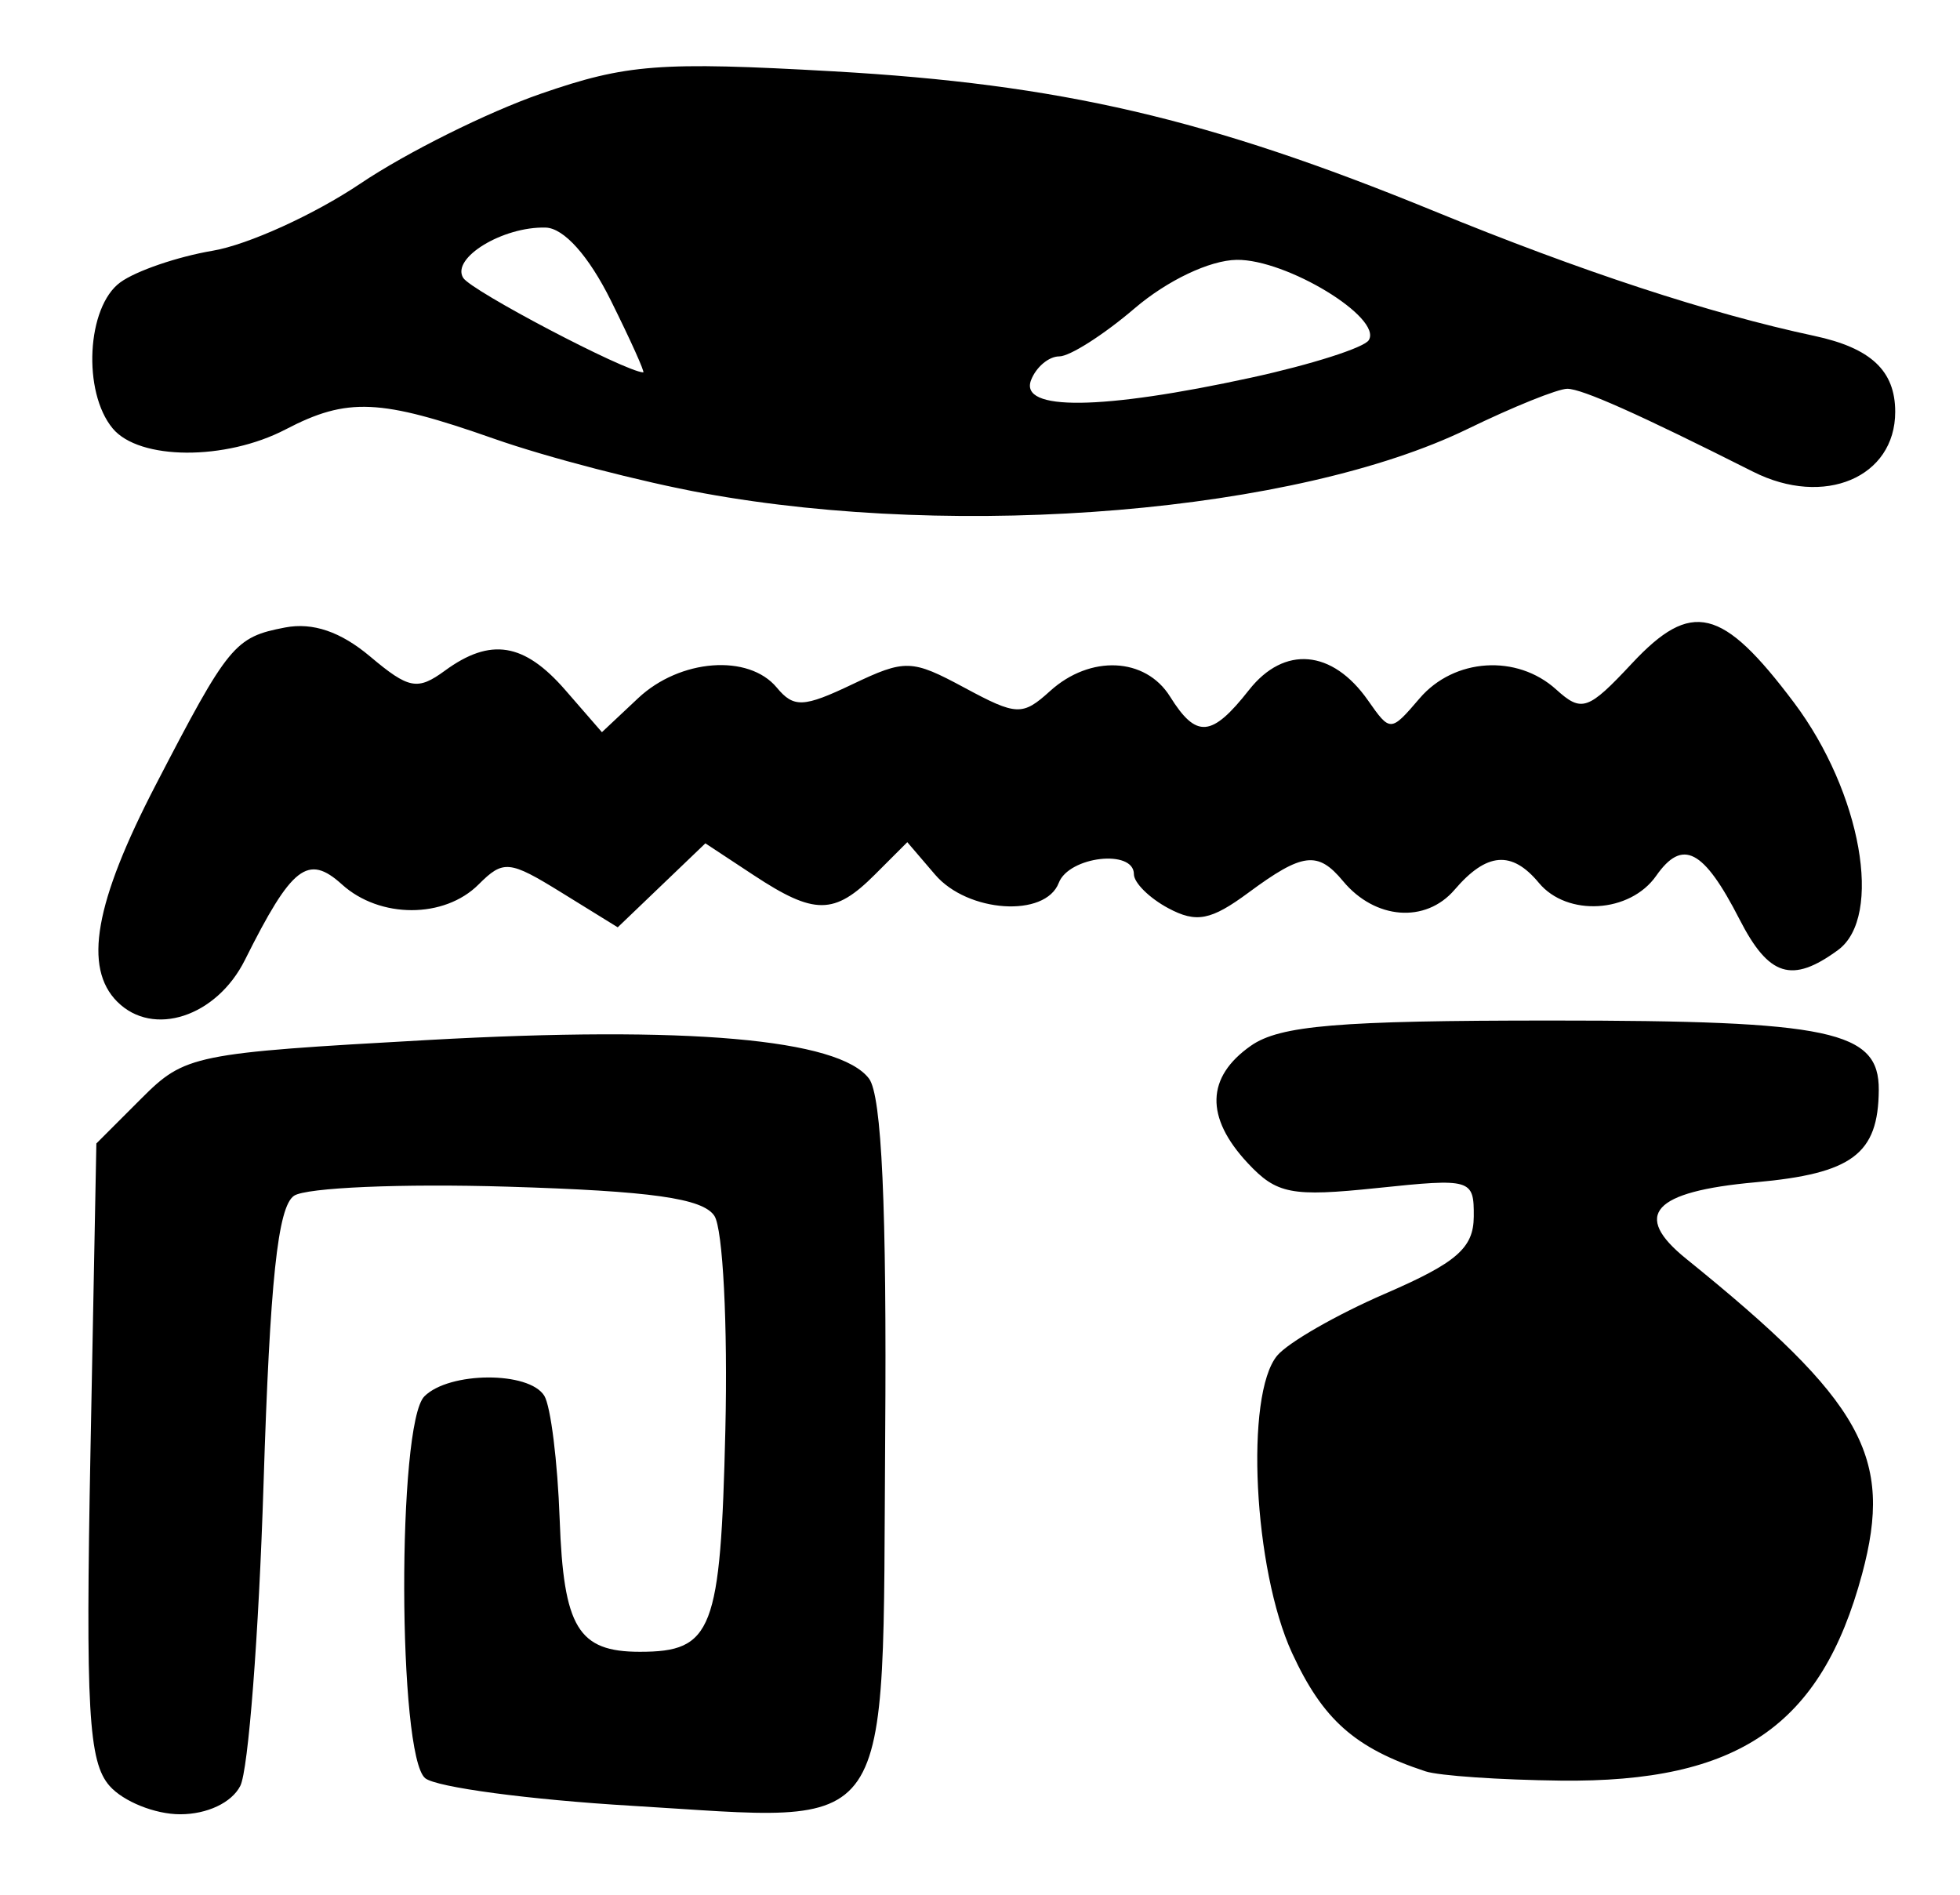 <?xml version="1.0" encoding="UTF-8" standalone="no"?>
<!-- Created with Inkscape (http://www.inkscape.org/) -->

<svg
   version="1.1"
   id="svg102"
   width="161.333"
   height="156"
   viewBox="0 0 161.333 156"
   xmlns="http://www.w3.org/2000/svg"
   xmlns:svg="http://www.w3.org/2000/svg">
  <defs
     id="defs106" />
  <g
     id="g108">
    <path
       style="fill:#000000;stroke-width:1.333"
       d="m 9.022,147 c -1.74,-1.972 -1.983,-6.243 -1.574,-27.607 L 7.932,94.119 11.636,90.415 c 3.594,-3.594 4.291,-3.736 23.639,-4.815 21.298,-1.187 33.779,-0.093 36.254,3.178 1.05,1.388 1.468,10.593 1.333,29.395 -0.242,33.803 1.151,31.77 -20.862,30.461 -8.433,-0.501 -16.083,-1.523 -17,-2.27 -2.264,-1.846 -2.322,-29.177 -0.067,-31.432 2.046,-2.046 8.614,-2.078 9.869,-0.047 0.528,0.854 1.097,5.428 1.266,10.164 0.317,8.921 1.52,10.909 6.598,10.909 5.993,0 6.647,-1.694 7.04,-18.241 0.205,-8.645 -0.202,-16.583 -0.904,-17.642 -0.96,-1.446 -5.191,-2.042 -17.04,-2.401 -8.669,-0.263 -16.572,0.075 -17.561,0.75 -1.338,0.914 -1.98,6.984 -2.508,23.735 -0.39,12.379 -1.252,23.557 -1.915,24.84 -0.714,1.383 -2.732,2.333 -4.952,2.333 -2.061,0 -4.673,-1.05 -5.805,-2.333 z M 117.333,145.797 c -5.814,-1.915 -8.447,-4.251 -10.979,-9.738 -3.173,-6.877 -3.896,-21.262 -1.229,-24.475 0.894,-1.077 4.896,-3.374 8.894,-5.105 5.882,-2.546 7.273,-3.755 7.291,-6.336 0.022,-3.103 -0.194,-3.167 -7.947,-2.357 -7.065,0.738 -8.276,0.504 -10.667,-2.061 -3.509,-3.766 -3.417,-7.069 0.267,-9.649 C 105.352,84.403 110.153,84 127.718,84 c 23.013,0 26.962,0.838 26.929,5.714 -0.036,5.277 -2.176,6.88 -10.146,7.599 -8.45,0.762 -10.187,2.675 -5.714,6.29 14.564,11.773 17.088,16.297 14.484,25.965 -3.363,12.489 -10.184,17.162 -24.805,16.994 -5.023,-0.058 -10.032,-0.402 -11.132,-0.764 z M 9.657,82.457 C 6.848,79.648 7.795,74.289 12.814,64.614 c 5.999,-11.566 6.496,-12.171 10.656,-12.966 2.278,-0.436 4.57,0.346 6.994,2.386 3.186,2.681 3.903,2.817 6.159,1.167 3.752,-2.743 6.523,-2.296 9.91,1.599 l 3.013,3.466 2.98,-2.799 c 3.444,-3.236 9.095,-3.666 11.415,-0.87 1.391,1.676 2.205,1.641 6.219,-0.273 4.352,-2.075 4.884,-2.059 9.227,0.28 4.298,2.314 4.774,2.333 7.05,0.273 3.307,-2.993 7.85,-2.783 9.873,0.458 2.166,3.468 3.426,3.363 6.498,-0.542 2.896,-3.682 6.859,-3.338 9.792,0.85 1.838,2.624 1.867,2.623 4.256,-0.166 2.838,-3.314 8.006,-3.65 11.233,-0.73 2.106,1.906 2.625,1.728 6.249,-2.15 4.897,-5.239 7.42,-4.628 13.328,3.231 5.543,7.374 7.368,17.634 3.623,20.372 -3.795,2.775 -5.689,2.183 -8.105,-2.532 -2.96,-5.776 -4.689,-6.678 -6.86,-3.579 -2.15,3.07 -7.33,3.38 -9.655,0.579 -2.23,-2.687 -4.297,-2.518 -6.939,0.567 -2.383,2.783 -6.548,2.46 -9.181,-0.712 -2.074,-2.499 -3.323,-2.348 -7.774,0.943 -3.099,2.291 -4.299,2.525 -6.613,1.286 -1.555,-0.832 -2.827,-2.092 -2.827,-2.799 0,-2.086 -5.347,-1.469 -6.184,0.714 -1.106,2.883 -7.496,2.46 -10.179,-0.674 l -2.289,-2.674 -2.674,2.674 c -3.331,3.331 -4.973,3.338 -9.977,0.039 l -3.97,-2.617 -3.607,3.456 -3.607,3.456 -4.63,-2.861 c -4.3,-2.658 -4.786,-2.705 -6.827,-0.664 -2.817,2.817 -8.127,2.816 -11.241,-0.003 -2.807,-2.54 -4.13,-1.51 -7.99,6.216 -2.336,4.677 -7.554,6.387 -10.5,3.441 z M 57.958,40.605 C 52.802,39.664 45.022,37.644 40.671,36.114 31.282,32.814 28.593,32.693 23.514,35.342 18.555,37.928 11.454,37.889 9.274,35.262 6.774,32.25 7.138,25.261 9.901,23.241 11.191,22.298 14.615,21.126 17.51,20.637 20.405,20.148 25.876,17.66 29.668,15.108 33.46,12.556 40.144,9.229 44.521,7.714 51.578,5.272 54.299,5.063 68.571,5.87 87.261,6.926 99.442,9.757 118,17.358 c 12.198,4.996 22.68,8.437 31.333,10.287 4.668,0.998 6.667,2.872 6.667,6.251 0,5.405 -5.85,7.877 -11.685,4.937 C 134.893,34.087 130.218,32 129.007,32 c -0.774,0 -4.468,1.489 -8.207,3.308 -14.065,6.842 -41.629,9.165 -62.842,5.297 z m 45.027,-9.521 c 4.942,-1.076 9.299,-2.465 9.682,-3.085 1.144,-1.85 -6.782,-6.669 -10.873,-6.611 -2.216,0.032 -5.715,1.696 -8.41,4 -2.539,2.17 -5.325,3.946 -6.191,3.946 -0.866,0 -1.912,0.881 -2.325,1.957 -0.979,2.553 5.805,2.475 18.118,-0.207 z M 50.281,24.732 c -1.828,-3.681 -3.867,-5.959 -5.368,-6 -3.527,-0.096 -7.795,2.506 -6.786,4.138 0.66,1.069 13.313,7.713 14.821,7.783 0.154,0.007 -1.046,-2.657 -2.667,-5.921 z"
       id="path577" />
  </g>
</svg>
